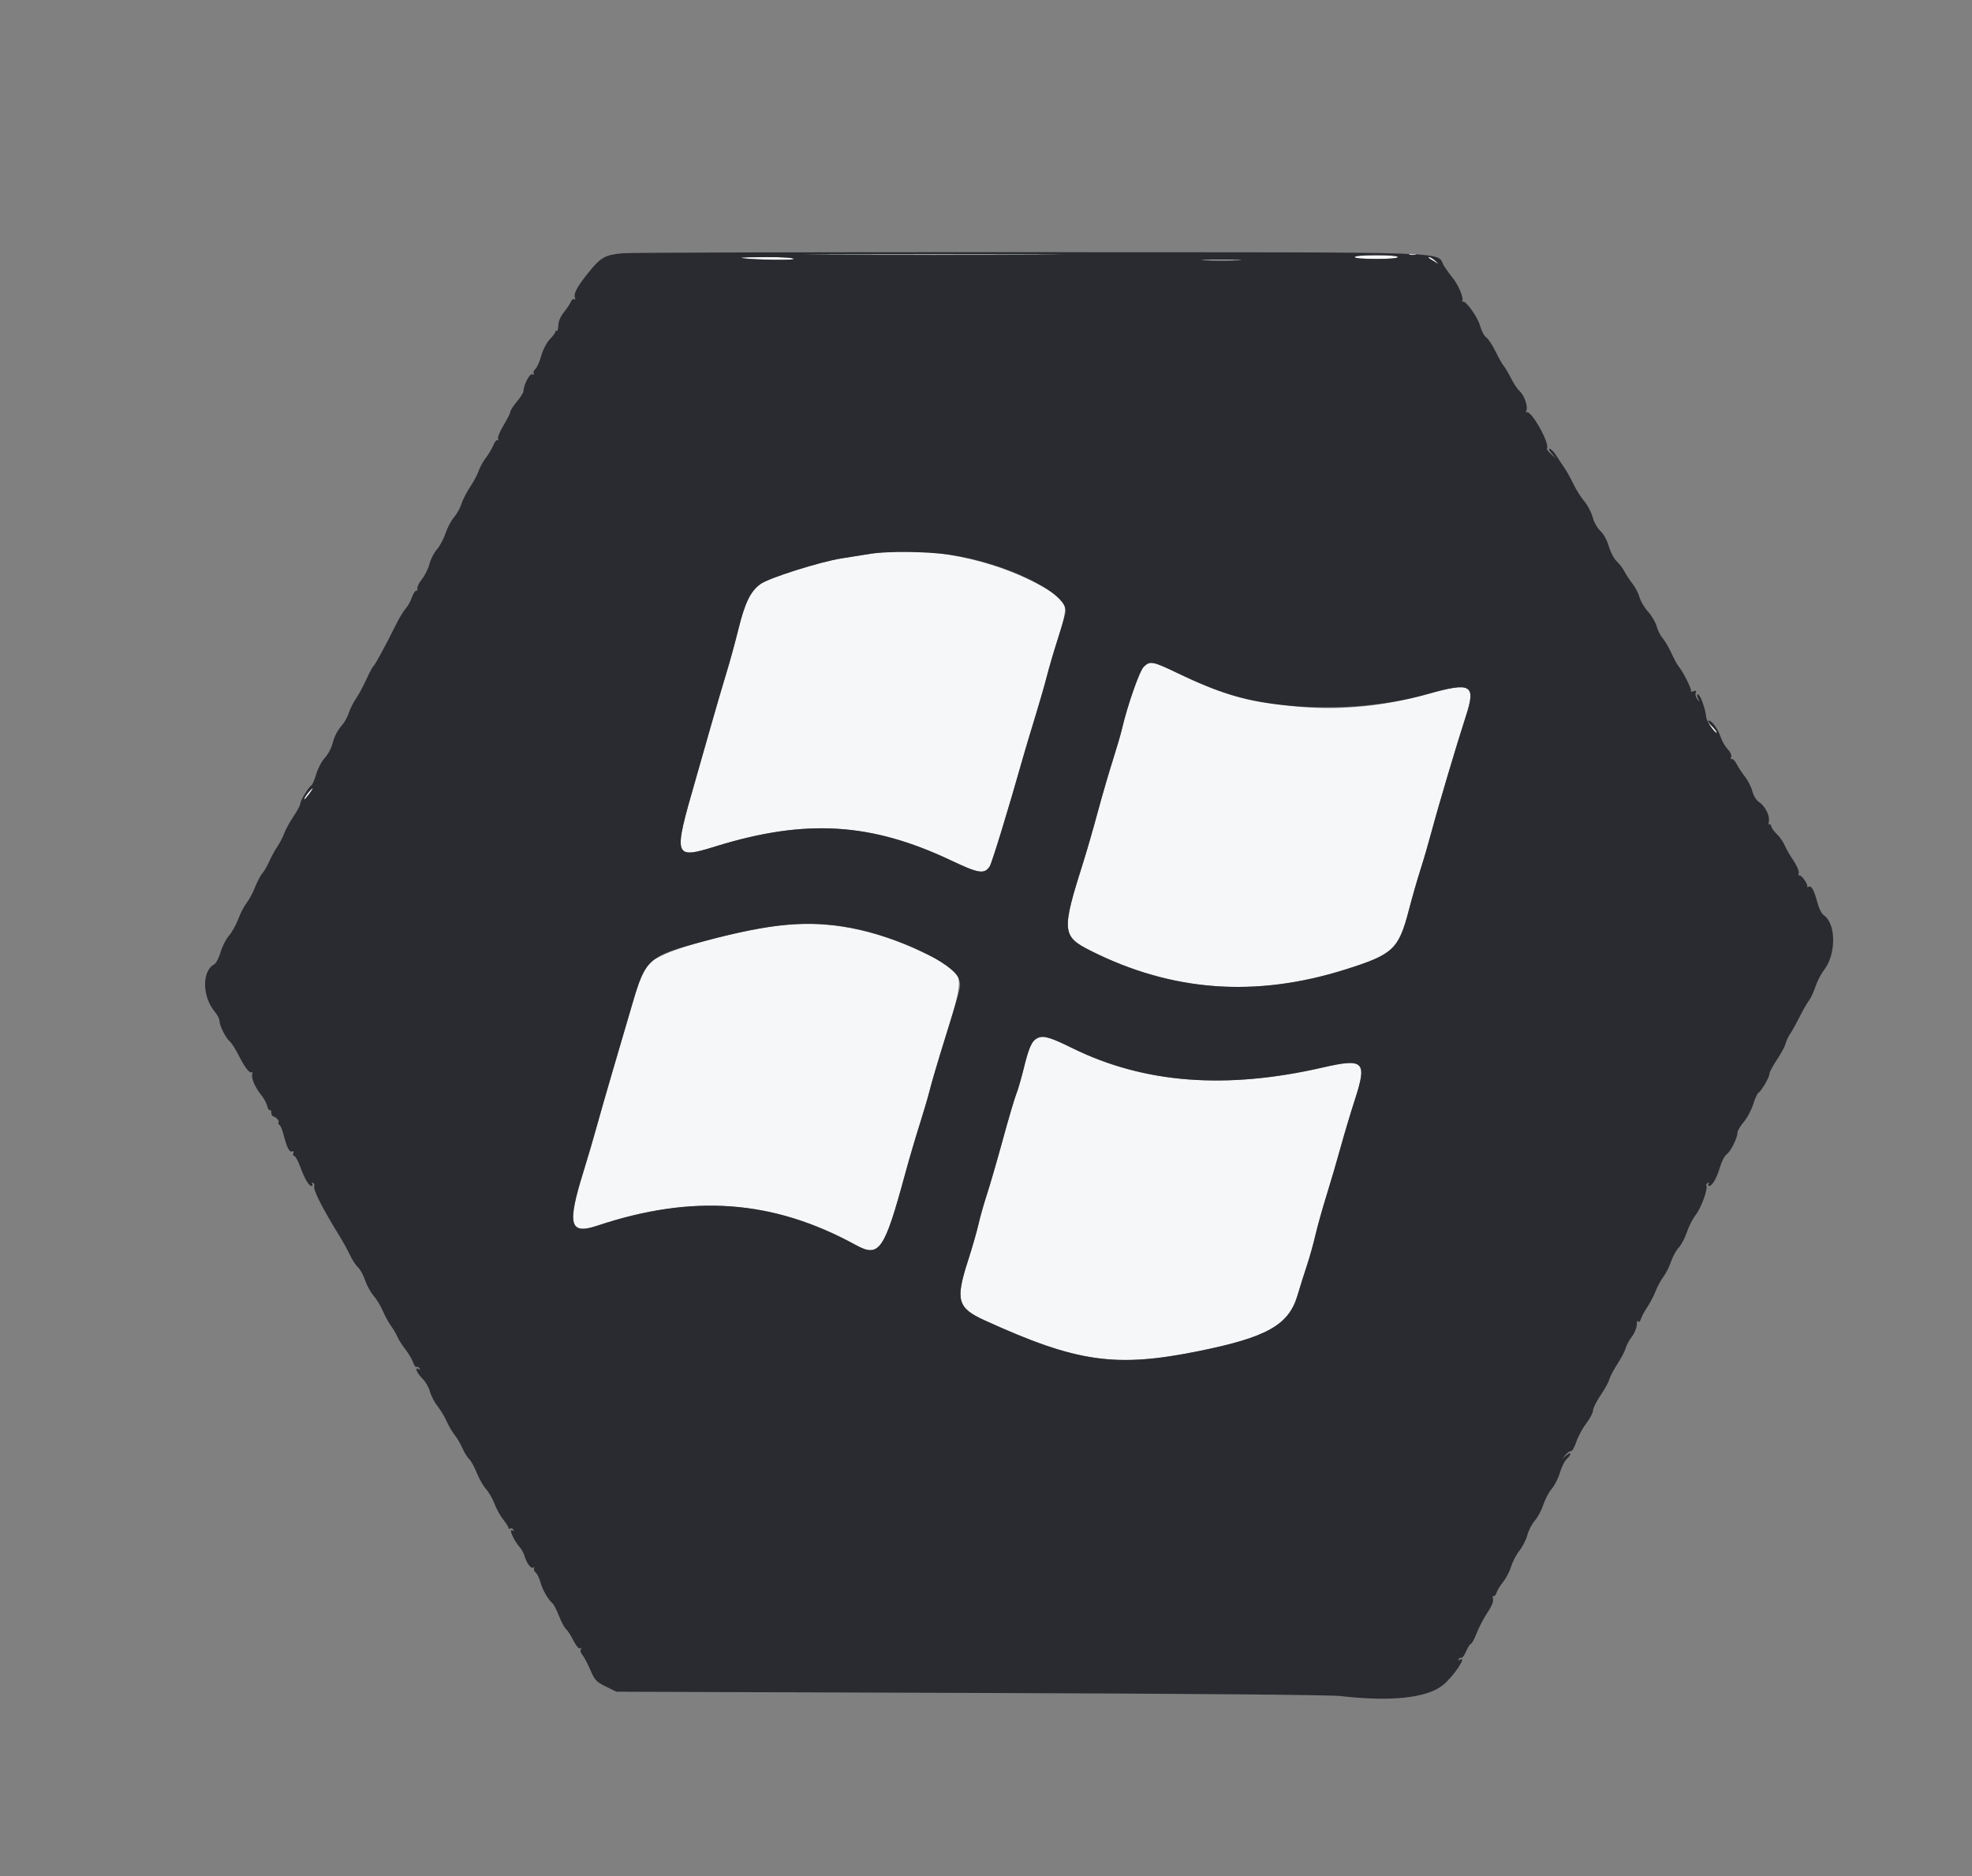 <svg id="svg" version="1.1" xmlns="http://www.w3.org/2000/svg" xmlns:xlink="http://www.w3.org/1999/xlink" width="400" height="380.488" viewBox="0, 0, 400,380.488"><rect x="0" y="0" width="400" height="380.488" fill="#808080" stroke="none"/><g id="svgg"><path id="path0" d="M168.155 51.665 C 179.945 51.721,199.127 51.721,210.781 51.665 C 222.435 51.609,212.788 51.563,189.343 51.563 C 165.899 51.563,156.364 51.609,168.155 51.665 M285.918 51.642 C 286.284 51.738,286.884 51.738,287.250 51.642 C 287.617 51.546,287.317 51.468,286.584 51.468 C 285.852 51.468,285.552 51.546,285.918 51.642 M274.786 52.141 C 274.786 52.372,276.499 52.521,279.163 52.521 C 281.827 52.521,283.539 52.372,283.539 52.141 C 283.539 51.909,281.827 51.760,279.163 51.760 C 276.499 51.760,274.786 51.909,274.786 52.141 M150.365 52.278 C 150.777 52.635,160.990 52.866,160.990 52.519 C 160.990 52.286,158.911 52.141,155.598 52.141 C 152.632 52.141,150.278 52.203,150.365 52.278 M290.200 52.586 C 290.618 52.819,291.226 53.199,291.551 53.431 C 291.875 53.663,291.737 53.468,291.244 52.997 C 290.751 52.526,290.143 52.146,289.893 52.152 C 289.643 52.159,289.781 52.354,290.200 52.586 M244.434 52.805 C 246.265 52.875,249.263 52.875,251.094 52.805 C 252.926 52.735,251.427 52.678,247.764 52.678 C 244.101 52.678,242.602 52.735,244.434 52.805 M176.594 112.311 C 175.442 112.491,172.788 112.913,170.695 113.249 C 166.274 113.956,156.017 117.199,154.280 118.438 C 152.251 119.884,151.118 122.190,149.785 127.586 C 149.098 130.363,148.007 134.348,147.358 136.441 C 146.710 138.535,145.233 143.587,144.075 147.669 C 142.918 151.751,141.551 156.546,141.038 158.325 C 136.521 173.987,136.617 174.294,145.195 171.644 C 163.431 166.011,176.705 166.818,193.008 174.551 C 198.561 177.185,199.681 177.350,200.761 175.691 C 201.208 175.003,204.635 163.799,207.468 153.758 C 207.912 152.188,209.013 148.506,209.916 145.576 C 210.818 142.645,211.904 138.877,212.328 137.203 C 212.752 135.528,213.791 131.994,214.637 129.349 C 216.791 122.615,216.659 122.020,212.463 119.546 C 202.004 113.379,187.907 110.536,176.594 112.311 M231.984 135.251 C 231.124 136.110,228.674 143.119,227.576 147.859 C 227.333 148.906,226.480 151.817,225.680 154.329 C 224.880 156.841,223.511 161.551,222.639 164.795 C 221.766 168.040,220.482 172.493,219.785 174.691 C 215.282 188.896,215.361 189.874,221.247 192.833 C 237.740 201.123,254.671 202.369,272.873 196.632 C 282.627 193.558,283.700 192.551,285.795 184.495 C 286.463 181.929,287.507 178.287,288.116 176.403 C 288.725 174.520,289.749 171.009,290.392 168.601 C 291.754 163.496,295.579 150.634,297.322 145.294 C 299.436 138.819,298.472 138.260,289.533 140.777 C 272.258 145.641,254.808 144.202,239.061 136.616 C 233.786 134.075,233.261 133.973,231.984 135.251 M346.935 147.324 C 347.548 148.077,348.126 148.628,348.220 148.549 C 348.314 148.470,347.813 147.855,347.106 147.181 L 345.821 145.956 346.935 147.324 M62.724 160.514 C 62.053 161.295,61.551 162.131,61.752 162.131 C 61.829 162.131,62.273 161.618,62.737 160.990 C 63.655 159.749,63.646 159.440,62.724 160.514 M158.516 187.653 C 151.289 188.396,138.052 191.791,133.926 193.959 C 130.688 195.660,130.497 195.993,128.149 203.996 C 127.197 207.241,125.437 213.235,124.239 217.317 C 123.040 221.399,121.567 226.537,120.965 228.735 C 120.363 230.932,119.204 234.872,118.390 237.488 C 114.986 248.426,115.492 250.473,121.140 248.591 C 140.540 242.125,156.838 243.336,173.549 252.485 C 178.370 255.124,179.353 253.707,183.632 237.954 C 184.387 235.174,185.669 230.807,186.482 228.248 C 187.295 225.690,188.239 222.483,188.581 221.123 C 188.923 219.762,189.864 216.508,190.672 213.892 C 196.152 196.141,196.390 197.572,187.236 193.184 C 177.327 188.436,168.132 186.665,158.516 187.653 M210.461 210.588 C 209.235 211.199,208.750 212.264,207.623 216.818 C 207.113 218.878,206.442 221.172,206.132 221.915 C 205.821 222.658,204.609 226.766,203.438 231.043 C 202.268 235.320,200.805 240.362,200.188 242.245 C 199.571 244.129,198.796 246.870,198.465 248.335 C 198.135 249.800,197.189 253.090,196.364 255.645 C 193.763 263.691,194.194 265.259,199.699 267.771 C 218.480 276.340,226.307 277.455,243.321 273.987 C 257.019 271.195,261.406 268.711,263.178 262.744 C 263.729 260.889,264.602 258.112,265.119 256.572 C 265.636 255.032,266.402 252.291,266.823 250.482 C 267.244 248.673,268.256 245.052,269.074 242.436 C 269.891 239.819,271.172 235.452,271.920 232.731 C 272.668 230.010,273.985 225.608,274.848 222.949 C 277.341 215.262,276.660 214.586,268.357 216.494 C 248.659 221.022,232.077 219.744,217.507 212.576 C 212.678 210.199,211.760 209.940,210.461 210.588 " stroke="none" fill="#f6f7f8" fill-rule="evenodd"></path><path id="path1" d="M126.356 51.362 C 122.702 51.684,121.868 52.158,119.278 55.387 C 117.016 58.207,116.304 59.558,116.631 60.409 C 116.742 60.698,116.662 60.829,116.453 60.700 C 116.245 60.571,115.959 60.776,115.817 61.156 C 115.676 61.535,115.048 62.490,114.421 63.277 C 113.689 64.197,113.272 65.169,113.254 65.998 C 113.238 66.708,113.097 67.210,112.940 67.114 C 112.783 67.018,112.655 67.095,112.655 67.286 C 112.655 67.476,112.148 68.162,111.530 68.809 C 110.868 69.502,110.147 70.896,109.779 72.196 C 109.435 73.411,108.897 74.608,108.583 74.856 C 108.268 75.103,108.123 75.487,108.259 75.708 C 108.405 75.944,108.285 76.024,107.967 75.902 C 107.437 75.698,106.185 78.103,106.185 79.325 C 106.185 79.615,105.585 80.569,104.853 81.446 C 104.120 82.323,103.520 83.249,103.520 83.503 C 103.520 83.757,102.915 84.971,102.174 86.200 C 101.434 87.430,100.918 88.670,101.028 88.957 C 101.138 89.244,101.079 89.386,100.896 89.273 C 100.714 89.160,100.339 89.622,100.065 90.300 C 99.790 90.977,99.107 92.131,98.545 92.864 C 97.984 93.597,97.329 94.788,97.090 95.511 C 96.851 96.234,96.075 97.690,95.366 98.746 C 94.657 99.802,93.865 101.351,93.606 102.188 C 93.347 103.026,92.665 104.252,92.090 104.913 C 91.516 105.574,90.745 107.030,90.377 108.148 C 90.009 109.266,89.221 110.742,88.625 111.428 C 88.029 112.113,87.348 113.444,87.111 114.384 C 86.875 115.324,86.182 116.721,85.572 117.488 C 84.962 118.256,84.549 119.107,84.654 119.380 C 84.758 119.653,84.669 119.836,84.455 119.786 C 84.241 119.736,83.834 120.354,83.550 121.159 C 83.266 121.964,82.693 122.991,82.278 123.442 C 81.862 123.893,81.012 125.290,80.389 126.546 C 78.261 130.832,76.045 134.919,75.745 135.109 C 75.580 135.214,74.939 136.413,74.320 137.774 C 73.701 139.134,72.750 140.898,72.206 141.693 C 71.662 142.489,71.015 143.773,70.767 144.548 C 70.520 145.322,69.953 146.384,69.507 146.908 C 68.381 148.229,67.869 149.221,67.387 151.009 C 67.159 151.855,66.472 153.084,65.859 153.740 C 65.246 154.396,64.476 155.859,64.147 156.990 C 63.818 158.122,63.373 159.157,63.158 159.290 C 62.565 159.655,60.894 162.423,60.894 163.037 C 60.894 163.334,60.275 164.494,59.517 165.614 C 58.760 166.734,57.925 168.253,57.662 168.990 C 57.399 169.727,56.777 170.930,56.280 171.664 C 55.783 172.397,55.036 173.764,54.620 174.700 C 54.204 175.637,53.573 176.723,53.219 177.113 C 52.865 177.503,52.190 178.787,51.719 179.967 C 51.248 181.147,50.479 182.581,50.009 183.153 C 49.539 183.725,48.790 185.169,48.345 186.360 C 47.899 187.552,47.045 189.085,46.447 189.766 C 45.849 190.447,45.083 191.953,44.746 193.114 C 44.398 194.310,43.826 195.389,43.425 195.603 C 40.925 196.941,41.005 202.151,43.572 205.201 C 44.099 205.827,44.529 206.674,44.529 207.085 C 44.529 208.033,45.799 210.544,46.626 211.230 C 46.972 211.518,47.759 212.750,48.374 213.969 C 49.646 216.488,50.612 217.746,51.063 217.468 C 51.232 217.363,51.277 217.523,51.161 217.824 C 50.886 218.541,51.784 220.642,52.977 222.074 C 53.500 222.702,54.045 223.694,54.187 224.278 C 54.330 224.862,54.583 225.256,54.749 225.153 C 54.916 225.051,55.039 225.258,55.023 225.614 C 55.008 225.970,55.167 226.318,55.376 226.388 C 56.079 226.624,56.701 227.296,56.507 227.610 C 56.401 227.781,56.484 228.025,56.691 228.153 C 56.898 228.281,57.252 229.107,57.477 229.988 C 58.159 232.663,58.686 233.735,59.217 233.531 C 59.531 233.411,59.636 233.543,59.502 233.892 C 59.386 234.195,59.468 234.443,59.685 234.443 C 59.901 234.443,60.445 235.428,60.892 236.632 C 61.832 239.161,62.647 240.533,63.209 240.533 C 63.426 240.533,63.481 240.335,63.332 240.093 C 63.162 239.819,63.228 239.757,63.506 239.929 C 63.751 240.081,63.864 240.346,63.758 240.518 C 63.383 241.125,65.286 244.892,69.040 250.975 C 69.677 252.008,70.564 253.635,71.011 254.590 C 71.458 255.546,72.183 256.647,72.623 257.038 C 73.063 257.429,73.705 258.601,74.051 259.642 C 74.397 260.683,75.170 262.093,75.768 262.774 C 76.367 263.456,77.217 264.853,77.656 265.879 C 78.096 266.905,78.835 268.258,79.298 268.886 C 79.761 269.515,80.359 270.531,80.627 271.146 C 80.895 271.761,81.621 272.904,82.242 273.687 C 82.862 274.471,83.553 275.638,83.777 276.280 C 84.001 276.923,84.327 277.361,84.502 277.253 C 84.676 277.145,84.943 277.258,85.094 277.503 C 85.266 277.781,85.205 277.846,84.930 277.677 C 84.013 277.110,84.536 278.493,85.639 279.549 C 86.270 280.154,86.968 281.342,87.191 282.189 C 87.413 283.037,88.107 284.376,88.733 285.167 C 89.358 285.957,90.206 287.362,90.616 288.290 C 91.027 289.217,91.751 290.454,92.225 291.039 C 92.700 291.624,93.404 292.826,93.790 293.709 C 94.176 294.592,94.796 295.591,95.168 295.927 C 95.540 296.264,96.228 297.511,96.696 298.698 C 97.164 299.885,98.013 301.370,98.582 301.998 C 99.151 302.626,99.923 303.964,100.297 304.972 C 100.672 305.980,101.465 307.416,102.059 308.164 C 102.654 308.912,103.140 309.682,103.140 309.875 C 103.140 310.068,103.299 310.127,103.494 310.007 C 103.689 309.886,103.972 309.988,104.124 310.233 C 104.296 310.512,104.234 310.577,103.960 310.407 C 103.093 309.871,104.181 312.390,105.424 313.796 C 105.794 314.215,106.220 314.986,106.371 315.509 C 106.801 317.005,107.700 318.222,108.163 317.936 C 108.403 317.788,108.480 317.847,108.341 318.071 C 108.206 318.289,108.350 318.678,108.660 318.936 C 108.970 319.193,109.414 320.110,109.647 320.973 C 110.047 322.462,111.162 324.382,112.108 325.214 C 112.346 325.423,112.926 326.573,113.397 327.768 C 113.868 328.964,114.506 330.152,114.816 330.408 C 115.125 330.665,115.799 331.706,116.313 332.721 C 116.884 333.846,117.415 334.464,117.675 334.304 C 117.942 334.139,117.994 334.213,117.814 334.504 C 117.657 334.759,117.788 335.256,118.107 335.609 C 118.425 335.962,119.149 337.320,119.714 338.625 C 120.655 340.798,120.924 341.088,122.883 342.051 L 125.024 343.102 196.765 343.346 C 242.184 343.501,269.763 343.735,271.931 343.985 C 282.116 345.158,289.362 344.392,292.640 341.796 C 294.826 340.065,297.799 335.581,296.040 336.668 C 295.766 336.838,295.704 336.772,295.876 336.494 C 296.028 336.249,296.282 336.129,296.441 336.227 C 296.599 336.325,297.028 335.729,297.393 334.901 C 297.758 334.074,298.196 333.397,298.366 333.397 C 298.536 333.397,299.062 332.412,299.535 331.208 C 300.008 330.005,300.992 328.130,301.722 327.042 C 302.584 325.756,302.977 324.790,302.844 324.282 C 302.732 323.852,302.783 323.589,302.958 323.697 C 303.132 323.805,303.398 323.508,303.547 323.037 C 303.697 322.566,304.304 321.576,304.898 320.838 C 305.491 320.100,306.215 318.702,306.507 317.731 C 306.799 316.761,307.561 315.307,308.200 314.501 C 308.838 313.695,309.563 312.267,309.809 311.329 C 310.056 310.390,310.735 309.079,311.319 308.414 C 311.903 307.749,312.681 306.291,313.048 305.173 C 313.416 304.055,314.190 302.595,314.768 301.929 C 315.347 301.263,316.089 299.795,316.417 298.666 C 316.745 297.537,317.360 296.300,317.784 295.917 C 318.841 294.959,318.762 294.283,317.697 295.184 L 316.841 295.909 317.552 295.067 C 317.944 294.605,318.449 294.262,318.676 294.306 C 318.903 294.350,319.375 293.516,319.726 292.453 C 320.077 291.389,320.984 289.706,321.742 288.713 C 322.500 287.719,323.121 286.534,323.122 286.079 C 323.122 285.624,323.811 284.238,324.653 282.999 C 325.495 281.760,326.293 280.310,326.427 279.776 C 326.561 279.242,327.308 277.819,328.087 276.613 C 328.867 275.408,329.619 273.966,329.758 273.410 C 329.898 272.853,330.460 271.812,331.007 271.094 C 331.564 270.363,332.001 269.293,332.001 268.658 C 332.001 268.033,332.125 267.725,332.277 267.971 C 332.455 268.258,332.653 268.095,332.836 267.510 C 332.993 267.011,333.581 265.918,334.145 265.081 C 334.708 264.244,335.470 262.788,335.837 261.846 C 336.205 260.904,336.916 259.592,337.417 258.931 C 337.919 258.270,338.607 256.900,338.945 255.887 C 339.284 254.873,339.990 253.587,340.516 253.029 C 341.041 252.471,341.785 251.060,342.170 249.893 C 342.555 248.725,343.376 247.127,343.994 246.340 C 345.071 244.967,346.484 241.079,346.119 240.489 C 346.023 240.333,346.144 240.081,346.389 239.929 C 346.668 239.757,346.733 239.819,346.563 240.093 C 346.414 240.335,346.464 240.533,346.673 240.533 C 347.308 240.533,348.231 238.940,348.877 236.727 C 349.214 235.576,349.826 234.397,350.238 234.108 C 351.064 233.527,352.405 230.845,352.418 229.747 C 352.422 229.361,352.992 228.385,353.682 227.578 C 354.373 226.771,355.237 225.165,355.601 224.010 C 355.965 222.855,356.434 221.804,356.644 221.675 C 357.268 221.289,358.896 218.523,358.896 217.848 C 358.896 217.504,359.584 216.193,360.424 214.934 C 361.265 213.675,362.061 212.198,362.193 211.651 C 362.325 211.104,362.731 210.228,363.096 209.705 C 363.461 209.182,364.320 207.640,365.005 206.280 C 365.690 204.919,366.555 203.411,366.927 202.928 C 367.299 202.445,367.898 201.161,368.258 200.074 C 368.618 198.987,369.385 197.498,369.962 196.765 C 372.461 193.593,372.463 187.391,369.967 185.642 C 369.473 185.296,368.934 184.213,368.580 182.855 C 367.963 180.484,367.398 179.514,366.836 179.861 C 366.645 179.979,366.532 179.934,366.583 179.762 C 366.728 179.278,365.322 177.337,364.980 177.549 C 364.813 177.652,364.757 177.429,364.855 177.053 C 364.956 176.665,364.477 175.550,363.752 174.483 C 363.046 173.446,362.252 172.061,361.987 171.405 C 361.722 170.750,361.004 169.733,360.391 169.146 C 359.778 168.559,359.277 167.843,359.277 167.556 C 359.277 167.269,359.130 167.125,358.951 167.235 C 358.772 167.346,358.702 167.036,358.796 166.545 C 359.014 165.407,358.011 163.459,356.799 162.664 C 356.235 162.295,355.693 161.418,355.445 160.472 C 355.218 159.606,354.557 158.297,353.978 157.564 C 353.399 156.832,352.634 155.670,352.279 154.983 C 351.923 154.296,351.471 153.834,351.273 153.956 C 351.072 154.080,351.017 153.907,351.148 153.565 C 351.292 153.191,351.011 152.552,350.428 151.928 C 349.903 151.365,349.272 150.272,349.025 149.500 C 348.517 147.909,347.252 146.147,346.619 146.147 C 346.385 146.147,346.655 146.627,347.217 147.214 C 347.780 147.801,348.240 148.414,348.240 148.575 C 348.240 149.273,346.193 146.360,346.106 145.538 C 345.900 143.609,344.876 140.818,344.374 140.818 C 344.183 140.818,344.213 141.204,344.441 141.675 C 344.829 142.474,344.819 142.484,344.291 141.828 C 343.980 141.441,343.829 140.855,343.955 140.525 C 344.133 140.061,344.022 139.988,343.465 140.201 C 343.069 140.353,342.863 140.359,343.009 140.214 C 343.268 139.955,341.407 136.233,340.457 135.109 C 340.192 134.795,339.545 133.597,339.020 132.445 C 338.496 131.294,337.700 129.940,337.252 129.436 C 336.805 128.932,336.259 127.852,336.039 127.036 C 335.819 126.219,335.038 124.886,334.303 124.072 C 333.568 123.259,332.787 121.941,332.567 121.144 C 332.347 120.348,331.697 119.096,331.122 118.363 C 330.546 117.631,329.812 116.518,329.489 115.890 C 329.166 115.262,328.462 114.337,327.925 113.835 C 327.385 113.331,326.675 111.982,326.337 110.820 C 325.968 109.550,325.290 108.311,324.625 107.690 C 323.987 107.094,323.322 105.907,323.044 104.866 C 322.780 103.879,322.014 102.428,321.342 101.643 C 320.670 100.858,319.681 99.289,319.145 98.157 C 318.609 97.025,317.785 95.548,317.315 94.874 C 316.845 94.201,316.118 93.099,315.699 92.427 C 315.281 91.755,314.681 91.126,314.367 91.031 C 314.016 90.923,314.162 91.279,314.748 91.955 L 315.699 93.054 314.664 92.143 C 314.095 91.641,313.698 91.119,313.783 90.983 C 314.437 89.925,310.421 82.855,309.620 83.656 C 309.488 83.788,309.490 83.609,309.624 83.258 C 309.962 82.380,309.177 80.166,308.222 79.304 C 307.789 78.912,307.005 77.735,306.481 76.689 C 305.956 75.642,305.288 74.514,304.997 74.182 C 304.706 73.851,303.964 72.539,303.348 71.269 C 302.733 69.998,301.885 68.718,301.465 68.423 C 301.045 68.129,300.485 67.081,300.221 66.093 C 299.721 64.223,297.176 60.727,296.656 61.196 C 296.492 61.344,296.479 61.253,296.629 60.994 C 296.944 60.446,295.774 57.707,294.634 56.327 C 294.202 55.804,293.453 54.776,292.971 54.044 C 290.903 50.906,299.243 51.194,209.134 51.149 C 165.176 51.128,127.926 51.223,126.356 51.362 M210.781 51.665 C 199.127 51.721,179.945 51.721,168.155 51.665 C 156.364 51.609,165.899 51.563,189.343 51.563 C 212.788 51.563,222.435 51.609,210.781 51.665 M287.250 51.642 C 286.884 51.738,286.284 51.738,285.918 51.642 C 285.552 51.546,285.852 51.468,286.584 51.468 C 287.317 51.468,287.617 51.546,287.250 51.642 M283.539 52.141 C 283.539 52.372,281.827 52.521,279.163 52.521 C 276.499 52.521,274.786 52.372,274.786 52.141 C 274.786 51.909,276.499 51.760,279.163 51.760 C 281.827 51.760,283.539 51.909,283.539 52.141 M160.990 52.519 C 160.990 52.866,150.777 52.635,150.365 52.278 C 150.278 52.203,152.632 52.141,155.598 52.141 C 158.911 52.141,160.990 52.286,160.990 52.519 M291.244 52.997 C 291.737 53.468,291.875 53.663,291.551 53.431 C 291.226 53.199,290.618 52.819,290.200 52.586 C 289.781 52.354,289.643 52.159,289.893 52.152 C 290.143 52.146,290.751 52.526,291.244 52.997 M251.094 52.805 C 249.263 52.875,246.265 52.875,244.434 52.805 C 242.602 52.735,244.101 52.678,247.764 52.678 C 251.427 52.678,252.926 52.735,251.094 52.805 M192.530 112.486 C 203.892 114.152,216.175 120.085,216.175 123.907 C 216.175 124.256,215.483 126.705,214.637 129.349 C 213.791 131.994,212.752 135.528,212.328 137.203 C 211.904 138.877,210.818 142.645,209.916 145.576 C 209.013 148.506,207.912 152.188,207.468 153.758 C 204.635 163.799,201.208 175.003,200.761 175.691 C 199.681 177.350,198.561 177.185,193.008 174.551 C 176.705 166.818,163.431 166.011,145.195 171.644 C 136.617 174.294,136.521 173.987,141.038 158.325 C 141.551 156.546,142.918 151.751,144.075 147.669 C 145.233 143.587,146.710 138.535,147.358 136.441 C 148.007 134.348,149.098 130.363,149.785 127.586 C 151.118 122.190,152.251 119.884,154.280 118.438 C 156.017 117.199,166.274 113.956,170.695 113.249 C 172.788 112.913,175.442 112.491,176.594 112.311 C 180.069 111.766,188.226 111.856,192.530 112.486 M239.061 136.616 C 247.050 140.465,252.239 142.070,259.372 142.900 C 269.711 144.103,280.392 143.351,289.533 140.777 C 298.472 138.260,299.436 138.819,297.322 145.294 C 295.579 150.634,291.754 163.496,290.392 168.601 C 289.749 171.009,288.725 174.520,288.116 176.403 C 287.507 178.287,286.463 181.929,285.795 184.495 C 283.700 192.551,282.627 193.558,272.873 196.632 C 254.671 202.369,237.740 201.123,221.247 192.833 C 215.361 189.874,215.282 188.896,219.785 174.691 C 220.482 172.493,221.766 168.040,222.639 164.795 C 223.511 161.551,224.880 156.841,225.680 154.329 C 226.480 151.817,227.333 148.906,227.576 147.859 C 228.674 143.119,231.124 136.110,231.984 135.251 C 233.261 133.973,233.786 134.075,239.061 136.616 M62.737 160.990 C 61.885 162.142,61.382 162.534,61.881 161.656 C 62.236 161.033,63.256 159.848,63.439 159.848 C 63.517 159.848,63.201 160.362,62.737 160.990 M172.614 188.191 C 182.131 189.997,193.557 195.432,194.508 198.605 C 194.972 200.154,195.226 199.142,190.672 213.892 C 189.864 216.508,188.923 219.762,188.581 221.123 C 188.239 222.483,187.295 225.690,186.482 228.248 C 185.669 230.807,184.387 235.174,183.632 237.954 C 179.353 253.707,178.370 255.124,173.549 252.485 C 156.838 243.336,140.540 242.125,121.140 248.591 C 115.492 250.473,114.986 248.426,118.390 237.488 C 119.204 234.872,120.363 230.932,120.965 228.735 C 121.567 226.537,123.040 221.399,124.239 217.317 C 125.437 213.235,127.197 207.241,128.149 203.996 C 130.976 194.360,131.461 193.927,142.831 190.893 C 156.465 187.255,164.050 186.567,172.614 188.191 M217.507 212.576 C 232.077 219.744,248.659 221.022,268.357 216.494 C 276.660 214.586,277.341 215.262,274.848 222.949 C 273.985 225.608,272.668 230.010,271.920 232.731 C 271.172 235.452,269.891 239.819,269.074 242.436 C 268.256 245.052,267.244 248.673,266.823 250.482 C 266.402 252.291,265.636 255.032,265.119 256.572 C 264.602 258.112,263.729 260.889,263.178 262.744 C 261.406 268.711,257.019 271.195,243.321 273.987 C 226.307 277.455,218.480 276.340,199.699 267.771 C 194.194 265.259,193.763 263.691,196.364 255.645 C 197.189 253.090,198.135 249.800,198.465 248.335 C 198.796 246.870,199.571 244.129,200.188 242.245 C 200.805 240.362,202.268 235.320,203.438 231.043 C 204.609 226.766,205.821 222.658,206.132 221.915 C 206.442 221.172,207.113 218.878,207.623 216.818 C 209.510 209.191,210.107 208.935,217.507 212.576 " stroke="none" fill="#292b30" fill-rule="evenodd"></path></g></svg>